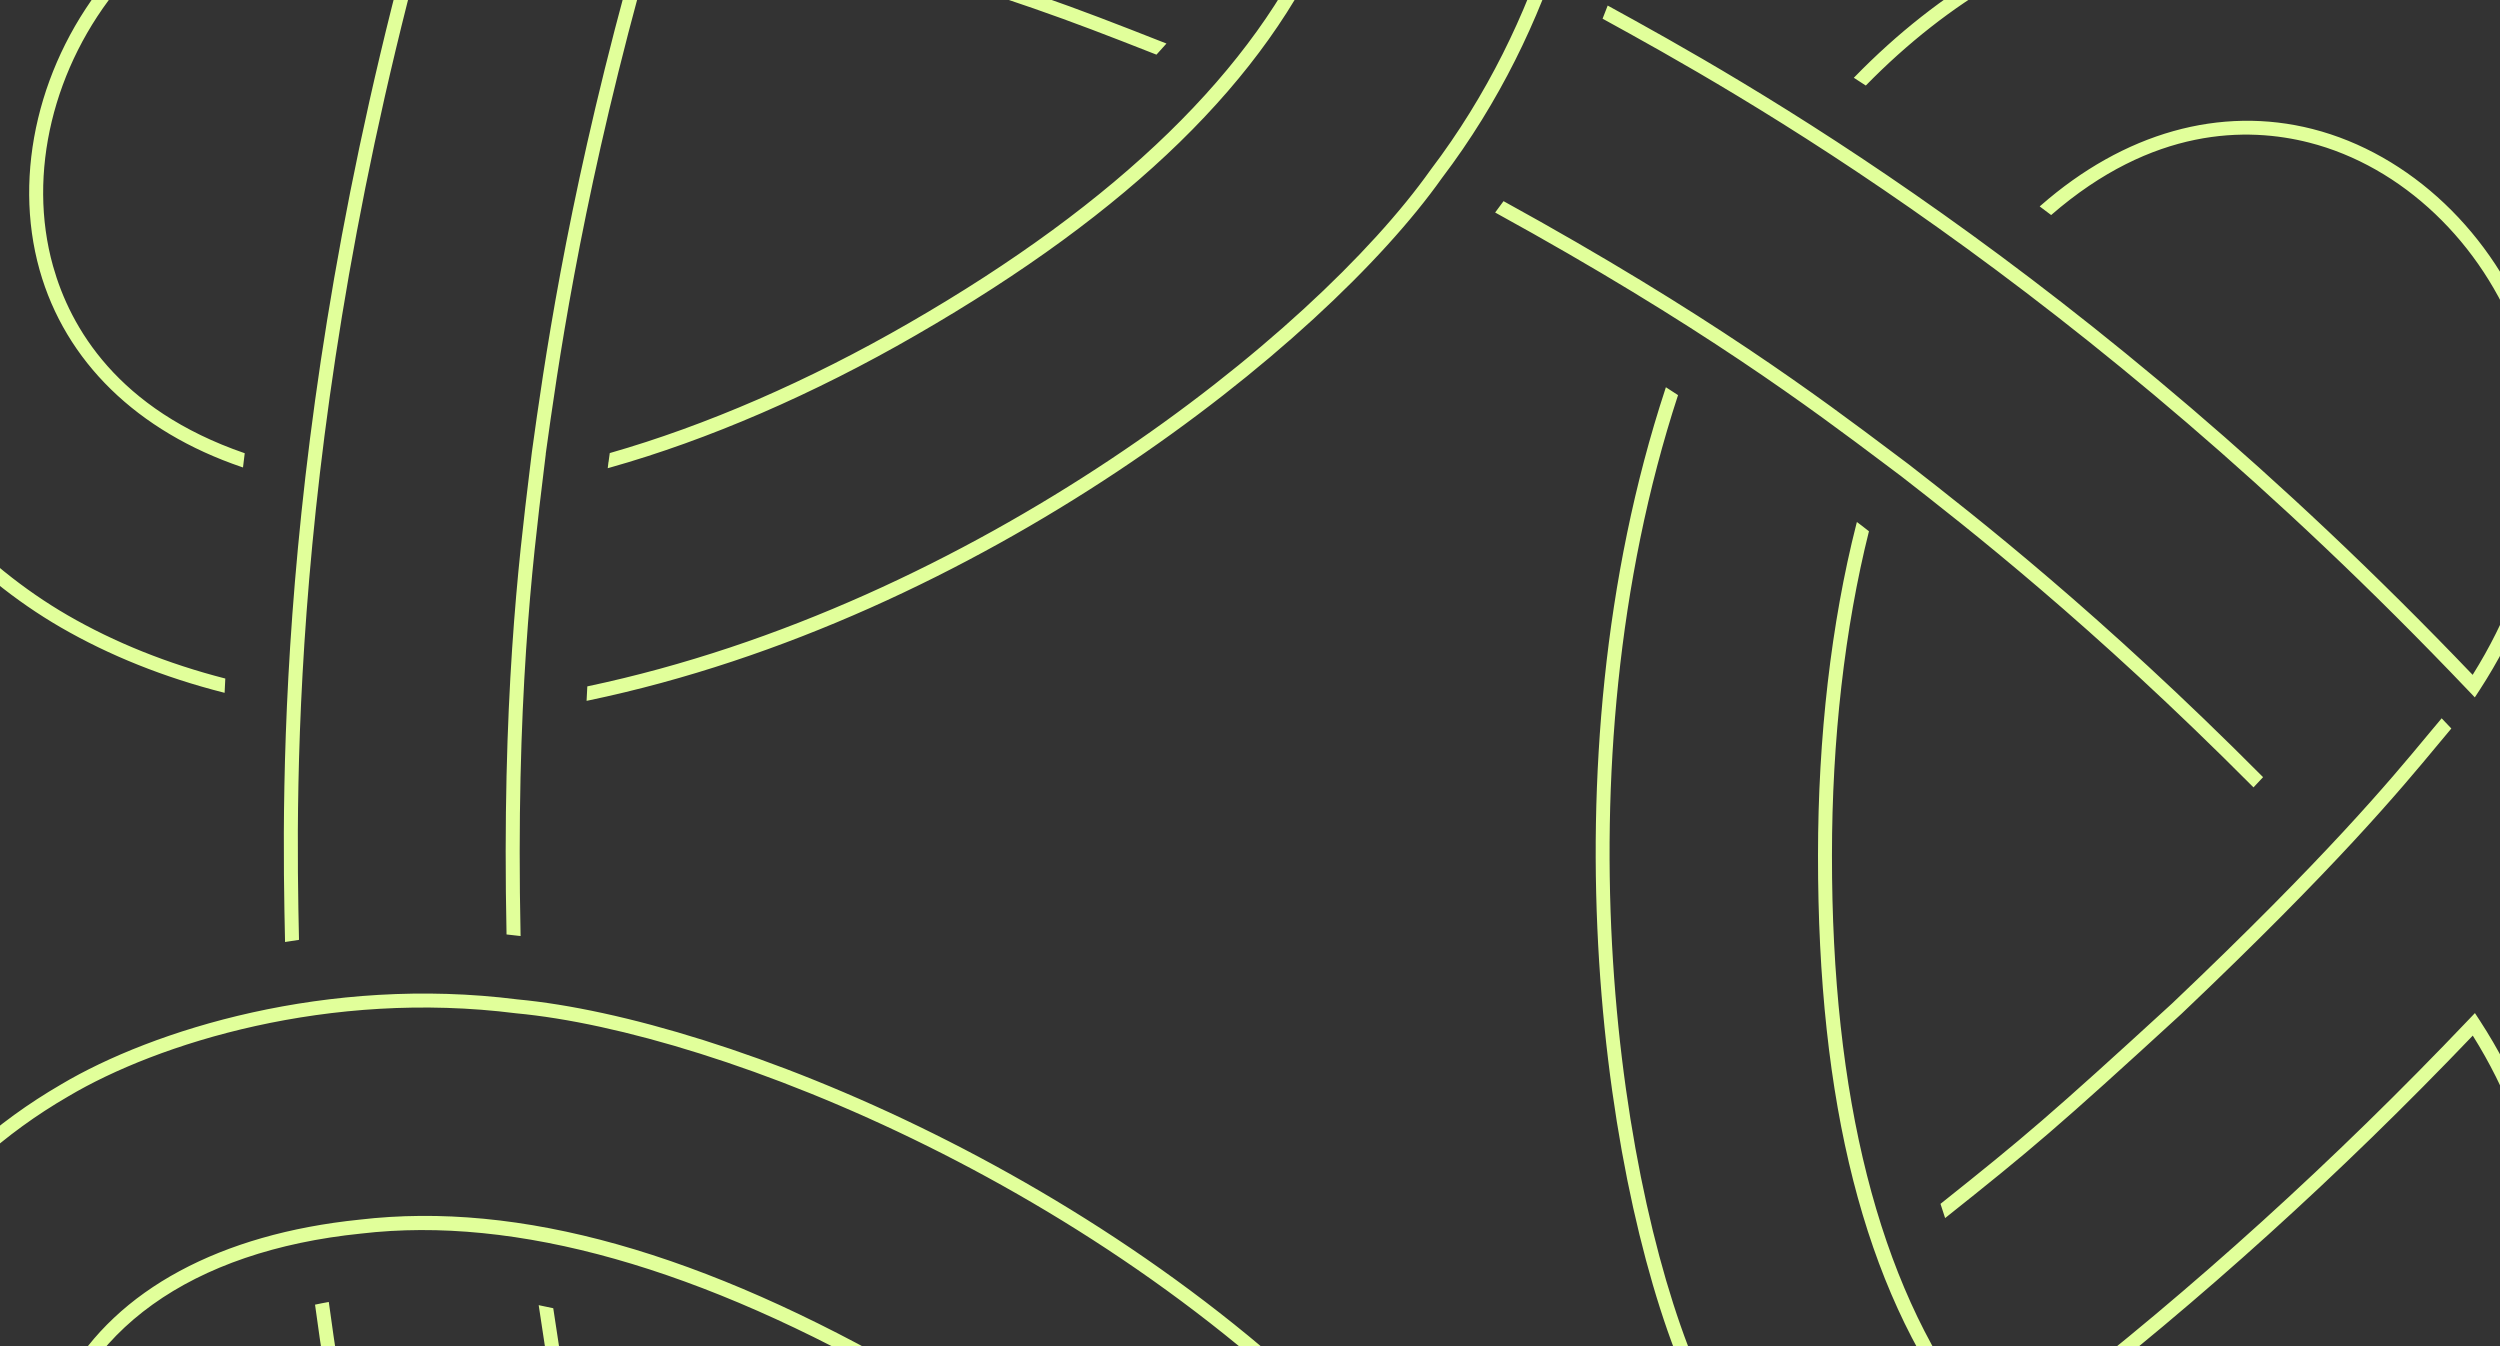
<svg version="1.1" xmlns="http://www.w3.org/2000/svg" viewBox="50 200 650 350"><rect x="50" y="200" width="650" height="350" fill="#333333" stroke="none"/><path fill="#E1FF9A" class="bg-lav" d="M535.93,338.12c-6.29,25.12-9.62,54.22-9.62,84.24-.05,62.83,12.19,111.16,36.4,143.65,25.95,35.96,58.68,51,90.63,40.83,18.25-5.71,41.38-22.1,51.55-50.97,10.09-27.52,5.83-58.18-11.97-86.61-34.56,36.16-70.96,69.08-108.22,97.88-.8-.9-1.6-1.81-2.39-2.75h.02c37.74-29.18,74.6-62.59,109.56-99.32l1.59-1.67,1.26,1.93c19.48,29.95,24.3,62.54,13.58,91.76-13.35,37.91-44.62,50.32-53.89,53.22-7.02,2.2-14.05,3.28-21.01,3.29-26.31,.12-52.33-15.96-73.62-45.41-25.04-33.6-37.18-81.3-37.12-145.82,0-30.67,3.44-60.42,9.95-86.03l.16-.62,1.29,.97c.59,.46,1.21,.94,1.86,1.45v-.02Zm18.6,174.89c.4,1.26,.8,2.49,1.2,3.69,22.67-18.04,29.12-23.46,61.46-53.11,40.53-38.49,56.89-58.21,66.67-70,1.26-1.52,2.4-2.89,3.49-4.18l-2.52-2.65c-1.17,1.38-2.4,2.86-3.76,4.5-9.73,11.72-26,31.34-66.35,69.66-31.74,29.09-38.38,34.71-60.19,52.08h0Zm137.33-133.36l1.59,1.67,1.26-1.93c19.48-29.97,24.31-62.56,13.58-91.79-9.87-26.89-31.72-47.6-57.03-54.06-23.95-6.11-49.07,.96-70.7,19.92l-.24,.21c1,.74,1.98,1.49,2.98,2.24,26.41-22.95,51.02-22.93,67.06-18.84,24.16,6.16,45.05,26.01,54.51,51.78,10.09,27.49,5.83,58.17-11.98,86.61-101.58-106.27-190.98-155.39-224.75-173.94l-.14-.08c-.43,1.14-.88,2.28-1.33,3.42,34.02,18.69,123.61,68.05,225.18,174.78h.01Zm-147.82-56.04c17.36,13.52,49.67,38.68,91.82,81.06l.05,.05c.86-.91,1.68-1.79,2.49-2.66-42.29-42.52-74.71-67.76-92.15-81.34l-3.8-2.85c-19.18-14.42-48.15-36.21-101.53-65.57-.72,1-1.45,1.98-2.18,2.95l.1,.06c53.36,29.33,82.28,51.08,101.42,65.47l3.78,2.84h0Zm218.32-55.88c-9.64-25.06-40.26-84.32-116.38-93.41-25.22-2.61-54.36,3.92-77.92,17.49-12.68,7.3-24.76,16.8-35.89,28.23l-.18,.18c1.04,.67,2.08,1.34,3.12,2.02,10.8-11.04,22.49-20.21,34.76-27.27,22.93-13.2,51.24-19.56,75.7-17.02,74.12,8.85,103.99,66.66,113.38,91.07,18.31,49.92,8.2,105.41-27.73,152.24l-.85,1.11,.85,1.11c35.56,46.23,45.67,101.71,27.74,152.2-14.53,39.65-44.65,70.3-82.62,84.1-35.21,12.79-73.01,9.25-106.45-10-23.61-13.24-57.91-44.76-76.93-90.05-22.03-47.93-38.62-159.27-6.67-257-1.04-.68-2.09-1.36-3.16-2.05l-.14,.44c-32.47,98.78-15.65,211.58,6.64,260.08,19.35,46.08,54.37,78.23,78.46,91.75,34.23,19.68,72.95,23.5,109.5,10.26,38.98-14.17,69.89-45.61,84.8-86.28,18.22-51.29,8.21-107.54-27.43-154.55,36.02-47.61,46.02-103.88,27.41-154.63v-.02Zm-554.16,52.39l-.19,1.61,.62-.17c25.44-7.17,52.92-19.06,79.48-34.4,55.91-32.21,91.14-66.58,107.73-105.06,14.86-33.16,15.78-63.74,2.52-86.47-3.48-6.03-7.94-11.57-13.35-16.55-7.14-6.57-33.52-27.45-73.03-20.06-30.67,5.33-56.48,25.81-72.68,57.65l-1.04,2.05,2.24,.54c49.29,11.91,96.65,27.12,140.78,45.23h.02c.42-1.15,.81-2.29,1.18-3.44-43.57-17.87-90.28-32.93-138.87-44.78,15.72-29.62,40.14-48.65,69.02-53.67,30.09-5.63,55.85,6.2,69.92,19.16,24.79,22.59,28.12,58.45,9.96,98.9-16.03,37.21-51.76,71.98-106.2,103.35-25.99,15.01-52.86,26.67-77.77,33.79-.11,.81-.22,1.59-.32,2.33h-.02Zm142.48-105.91c.89-.97,1.76-1.94,2.6-2.89-26.96-10.61-34.88-13.49-76.73-26.67-53.6-15.86-78.86-20.17-93.95-22.74-1.94-.33-3.7-.63-5.36-.93l-1.03,3.51c1.78,.32,3.68,.65,5.78,1.01,15.01,2.56,40.14,6.85,93.5,22.63,41.06,12.94,49.25,15.88,75.19,26.08Zm-184.16-52.25l.65-2.21-2.3-.12c-35.69-1.89-66.34,10.23-86.28,34.13-18.35,21.99-25.37,51.27-18.3,76.41,6.69,23.8,25.36,42.01,52.59,51.27l.3,.1c.14-1.23,.3-2.46,.45-3.7-33.08-11.39-45.37-32.72-49.84-48.66-6.74-24.01,0-52.02,17.59-73.1,18.77-22.49,47.46-34.13,80.99-32.93-41.24,141.1-39.08,243.09-38.26,281.61v.16c1.21-.2,2.42-.38,3.63-.56-.82-38.81-2.87-141.07,38.78-282.41h0Zm25.37,156.05c3.03-21.79,8.66-62.36,24.29-120.05l.02-.07c-1.21-.29-2.39-.56-3.54-.83-15.67,57.89-21.33,98.58-24.37,120.48l-.57,4.71c-2.9,23.82-7.28,59.81-6.02,120.71,1.22,.12,2.43,.27,3.65,.41v-.12c-1.28-60.87,3.09-96.79,5.99-120.56l.57-4.69h-.02ZM34.37,156.87c-16.88,20.87-52.89,77.03-22.71,147.49,10.35,23.15,30.57,45.11,54.1,58.74,12.66,7.33,26.93,13.04,42.39,16.97l.25,.06c.06-1.24,.12-2.47,.18-3.71-14.96-3.84-28.75-9.37-41-16.46-22.89-13.26-42.55-34.6-52.59-57.05-29.39-68.62,5.73-123.39,22.18-143.72,34.08-40.82,87.19-59.81,145.71-52.1l1.39,.18,.53-1.29C207.06,52.05,250.05,15.56,302.75,5.84c41.6-7.24,83.2,3.52,114.14,29.5,28.69,24.09,44.52,58.61,44.57,97.19,.33,27.07-9.81,72.53-39.52,111.65-30.49,43.04-118.62,113.08-219.24,134.28-.07,1.24-.13,2.49-.19,3.76l.45-.09c101.78-21.27,191.06-92.24,221.91-135.79,30.23-39.8,40.57-86.2,40.22-113.82-.08-39.48-16.12-74.93-45.87-99.95C387.47,5.88,344.78-5.16,302.11,2.26c-53.53,9.87-97.24,46.66-120.13,101.03-59.24-7.39-112.97,12.08-147.61,53.58h0Zm322.44,453.72l1.49-.63-.46-.45c-18.93-18.45-42.97-36.3-69.53-51.64-55.85-32.31-103.23-45.64-144.85-40.76-36.15,3.71-63.09,18.2-76.14,41.05-3.48,6.03-6.05,12.66-7.66,19.84-2.12,9.47-7.01,42.76,19.14,73.27,19.95,23.89,50.59,36.01,86.26,34.12l2.3-.12-.65-2.21c-14.33-48.64-24.84-97.26-31.22-144.53v-.02c-1.22,.21-2.4,.45-3.58,.7,6.31,46.67,16.62,94.65,30.66,142.66-33.51,1.2-62.2-10.44-80.99-32.94-19.92-23.24-22.55-51.47-18.37-70.13,7.17-32.76,36.56-53.57,80.67-58.07,40.24-4.72,88.22,8.84,142.6,40.3,26,15.01,49.53,32.44,68.14,50.45,.76-.31,1.49-.61,2.18-.88h.01Zm-162.95-70.45c-1.29-.29-2.56-.55-3.8-.8,4.29,28.65,5.76,36.95,15.26,79.78,13.07,54.35,21.97,78.38,27.28,92.74,.68,1.85,1.3,3.52,1.87,5.11l3.56-.86c-.61-1.7-1.28-3.51-2.02-5.51-5.29-14.28-14.14-38.19-27.15-92.29-9.32-42.03-10.87-50.6-15.01-78.16h.01Zm46.83,185.61l-2.24,.54,1.04,2.05c16.21,31.86,42.03,52.33,72.7,57.66,28.22,4.9,57.08-3.67,75.33-22.36,17.27-17.69,23.7-42.97,18.1-71.18l-.06-.31c-1.14,.49-2.28,.97-3.43,1.46,6.68,34.34-5.66,55.65-17.22,67.5-17.42,17.84-45.05,26.01-72.1,21.31-28.86-5.01-53.29-24.04-69.01-53.68,142.82-34.83,230.06-87.7,263.01-107.67l.14-.08c-.77-.95-1.54-1.9-2.3-2.86-33.2,20.12-120.74,73.02-263.96,107.62h0Zm122.45-99.99c-20.39,8.28-58.33,23.68-116.11,38.99l-.07,.02c.36,1.19,.71,2.35,1.06,3.48,57.97-15.37,96.03-30.82,116.52-39.13l4.37-1.86c22.08-9.4,55.43-23.6,107.55-55.14-.5-1.12-.99-2.24-1.47-3.36l-.1,.06c-52.08,31.54-85.38,45.71-107.41,55.09l-4.34,1.85Zm-60.78,217c26.52,4.18,93.15,7.29,139.09-54.08,14.88-20.54,23.78-49.03,23.82-76.22,.02-14.63-2.17-29.84-6.5-45.19l-.07-.25c-1.1,.57-2.2,1.14-3.31,1.7,4.15,14.87,6.26,29.59,6.24,43.74-.03,26.45-8.68,54.15-23.11,74.07-44.73,59.77-109.72,56.73-135.56,52.65-52.39-9.1-95.39-45.6-117.98-100.14l-.53-1.29-1.39,.18c-57.82,7.68-110.92-11.31-145.68-52.08-27.07-32.41-38.56-73.82-31.52-113.6,6.52-36.89,28.5-67.85,61.89-87.19,23.27-13.82,67.72-27.77,116.45-21.6,52.52,4.89,157.24,46.19,225.91,122.73,1.1-.56,2.22-1.13,3.35-1.71l-.31-.34c-69.32-77.51-175.41-119.34-228.55-124.29-49.58-6.28-94.93,7.97-118.68,22.08-34.16,19.81-56.83,51.43-63.63,89.7-7.22,40.84,4.55,83.33,32.32,116.58,35.31,41.42,89.03,60.88,147.56,53.52,23.22,55,66.95,91.79,120.21,101.05l-.02-.02Z" /></svg>